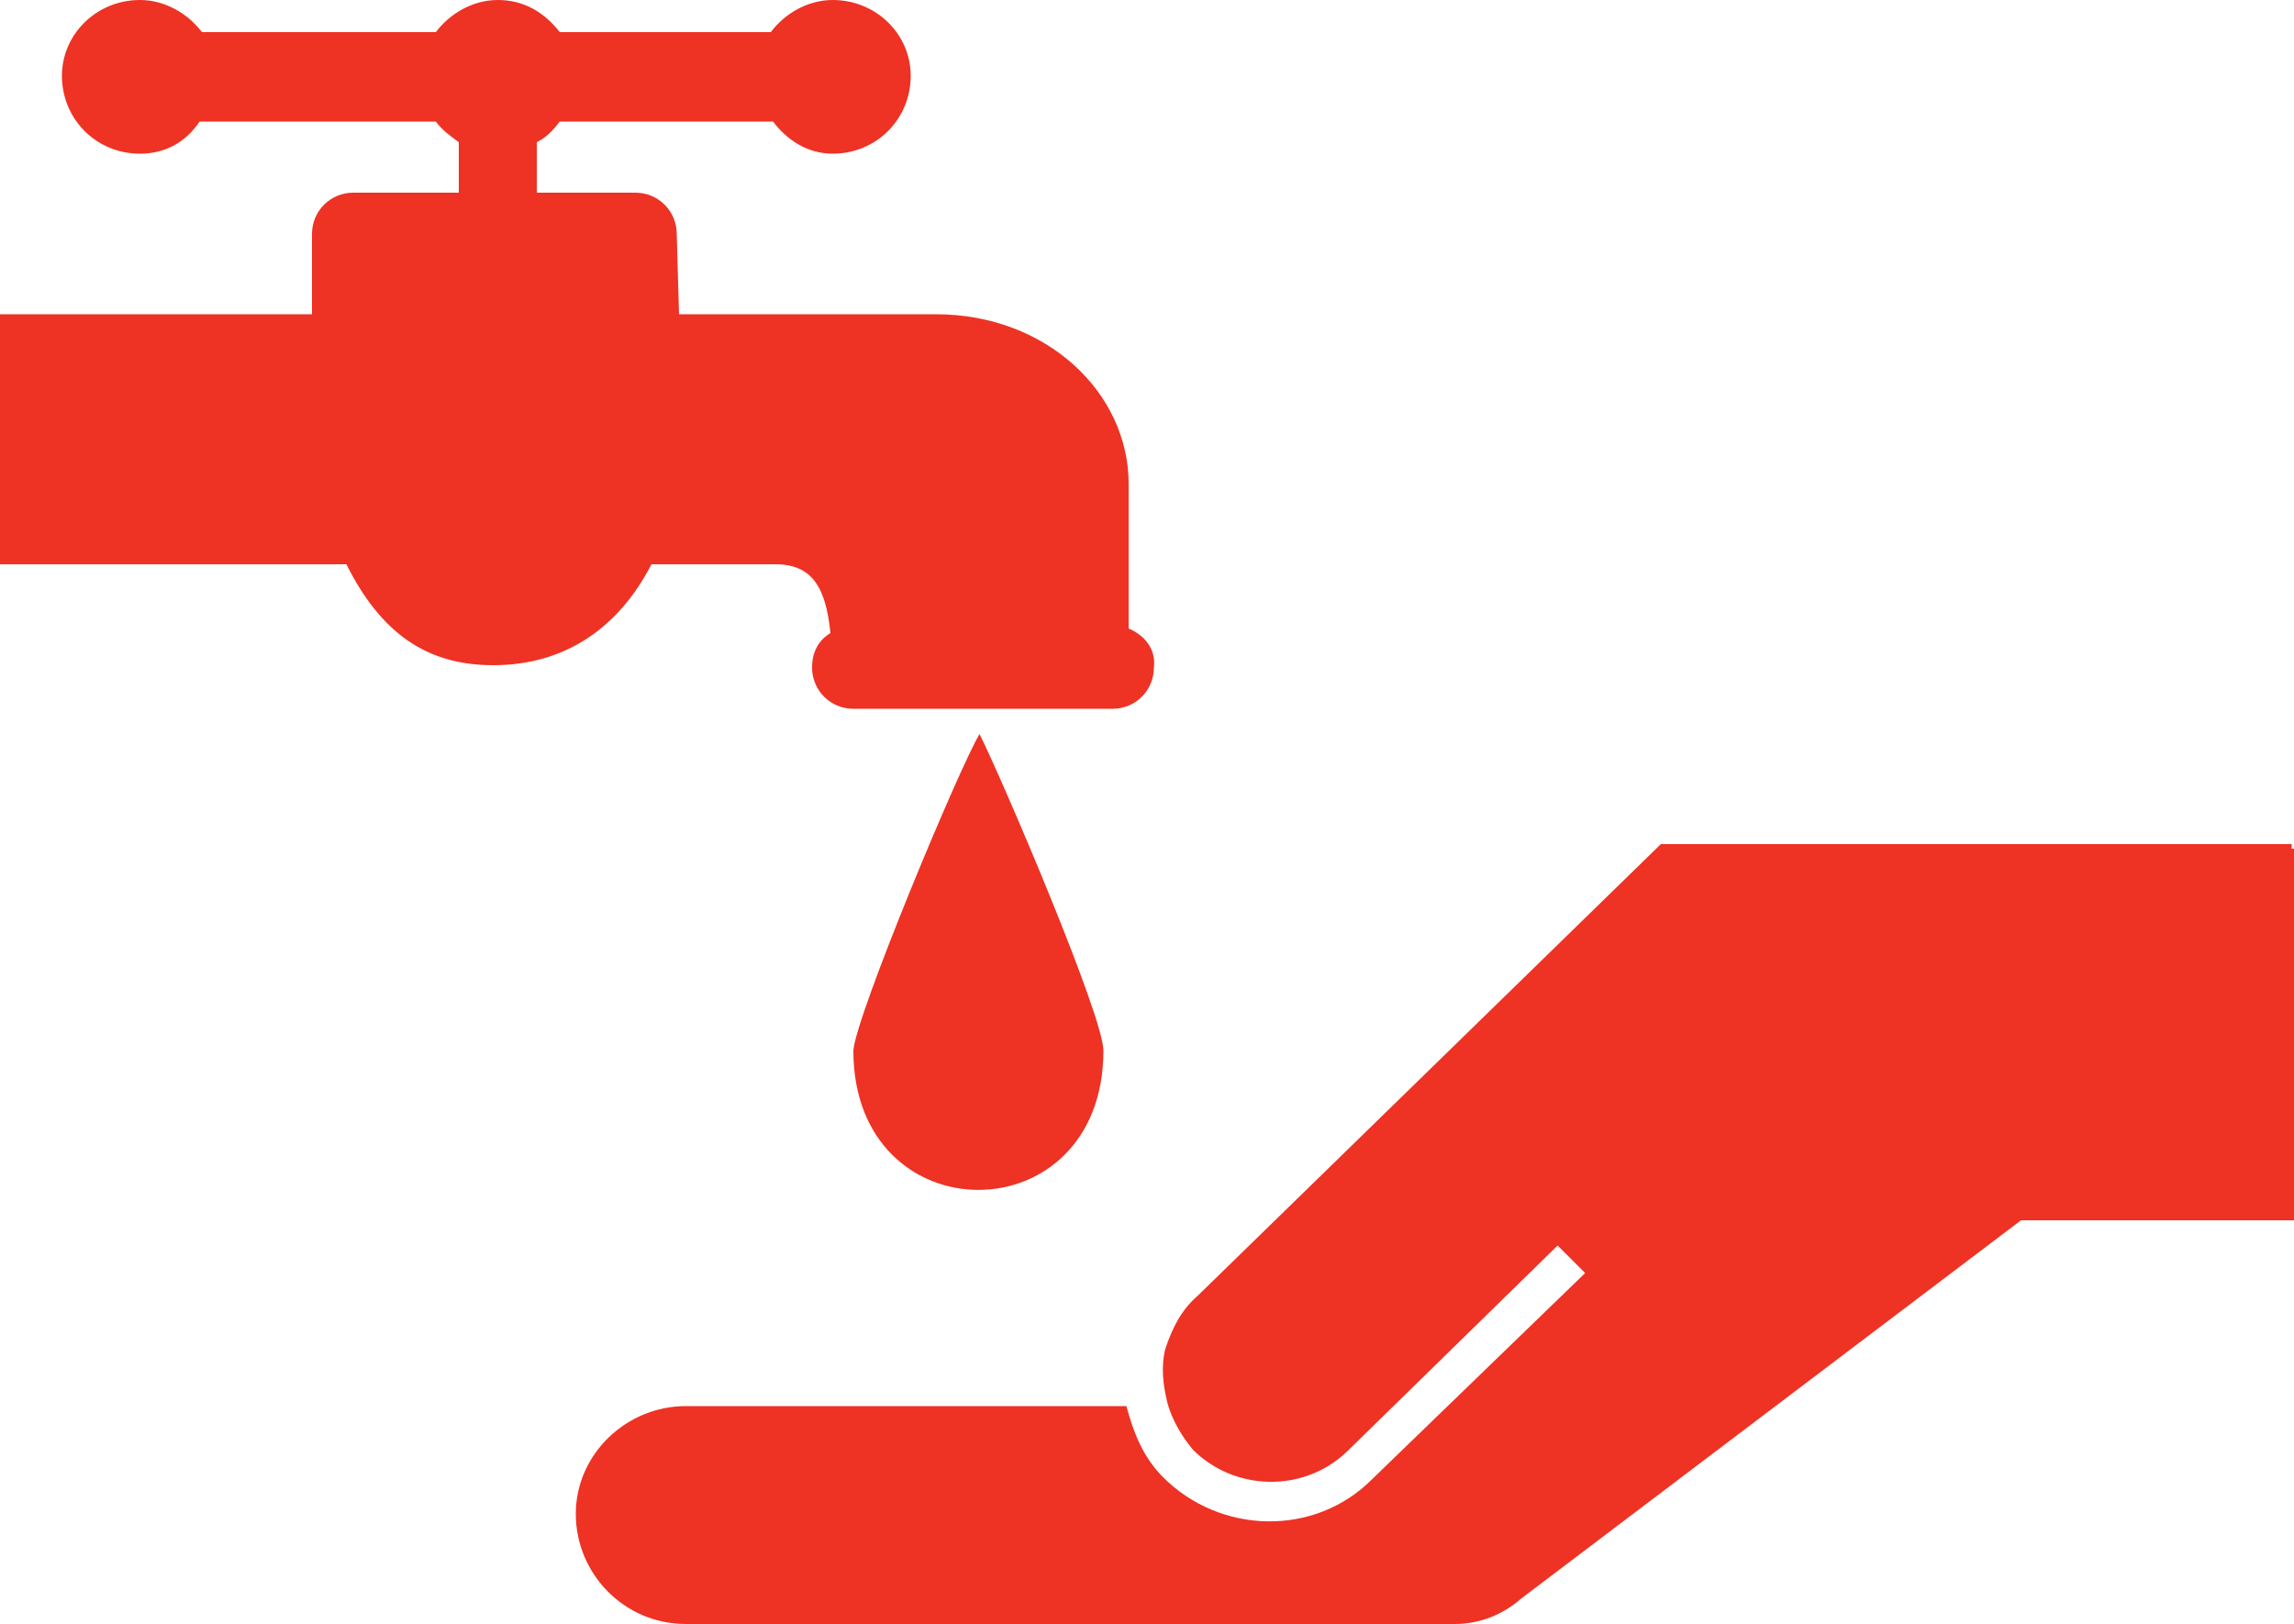 <?xml version="1.0" encoding="utf-8"?>
<!-- Generator: Adobe Illustrator 19.1.0, SVG Export Plug-In . SVG Version: 6.00 Build 0)  -->
<svg version="1.1" id="Layer_1" xmlns="http://www.w3.org/2000/svg" xmlns:xlink="http://www.w3.org/1999/xlink" x="0px" y="0px"
	 viewBox="-20 36 100 70.8" style="enable-background:new -20 36 100 70.8;" xml:space="preserve">
<style type="text/css">
	.st0{fill:#EE3224;}
</style>
<path class="st0" d="M22.7,68c1,2,5.4,12.3,5.4,13.8c0,8.1-10.9,8.1-10.9,0C17.3,80.3,21.8,69.5,22.7,68z"/>
<path class="st0" d="M29.2,63.4c0-1.1,0-3,0-6.3c0-4-3.6-7.4-8.4-7.4c0,0,0,0-11.2,0l-0.1-3.5c0-1-0.8-1.8-1.8-1.8H3.4v-2.2
	c0.4-0.2,0.7-0.5,1-0.9c1.3,0,4,0,9.3,0c0.6,0.8,1.5,1.4,2.6,1.4c1.9,0,3.4-1.5,3.4-3.4c0-1.8-1.5-3.3-3.4-3.3
	c-1.1,0-2.1,0.6-2.7,1.4c-1.5,0-4.2,0-9.2,0C3.7,36.5,2.8,36,1.7,36s-2.1,0.6-2.7,1.4c-2.8,0-6.2,0-10.2,0c-0.6-0.8-1.6-1.4-2.7-1.4
	c-1.9,0-3.4,1.5-3.4,3.3c0,1.9,1.5,3.4,3.4,3.4c1.1,0,2-0.5,2.6-1.4c1.7,0,4.7,0,10.3,0c0.3,0.4,0.6,0.6,1,0.9v2.2h-4.6
	c-1,0-1.8,0.8-1.8,1.8v3.5c-1.1,0-4.4,0-13.6,0v10.9c0.3,0,2.5,0,15.1,0c1.5,3,3.5,4.4,6.4,4.4c3,0,5.4-1.5,6.9-4.4c0,0,0,0,5.4,0
	c1.6,0,2.2,1,2.4,3c-0.5,0.3-0.8,0.8-0.8,1.5c0,1,0.8,1.8,1.8,1.8h11.3c1,0,1.8-0.8,1.8-1.8C30.4,64.3,29.9,63.7,29.2,63.4z"/>
<path class="st0" d="M30.8,94.8c-0.2,0.8-0.1,1.6,0.1,2.4c0.2,0.7,0.6,1.4,1.1,2c1.8,1.8,4.8,1.9,6.7,0.1l9.2-9l1.2,1.2l-9.3,9
	c-2.5,2.5-6.6,2.4-9.1-0.1c-0.9-0.9-1.3-2-1.6-3.1H9.9c-2.6,0-4.8,2.1-4.8,4.7c0,2.6,2.1,4.8,4.8,4.8h33.5c1.1,0,2.1-0.4,2.9-1.1
	l21.8-16.5H80V73h-0.1v-0.2H52.4L32.2,92.5C31.5,93.1,31.1,93.9,30.8,94.8z"/>
</svg>

